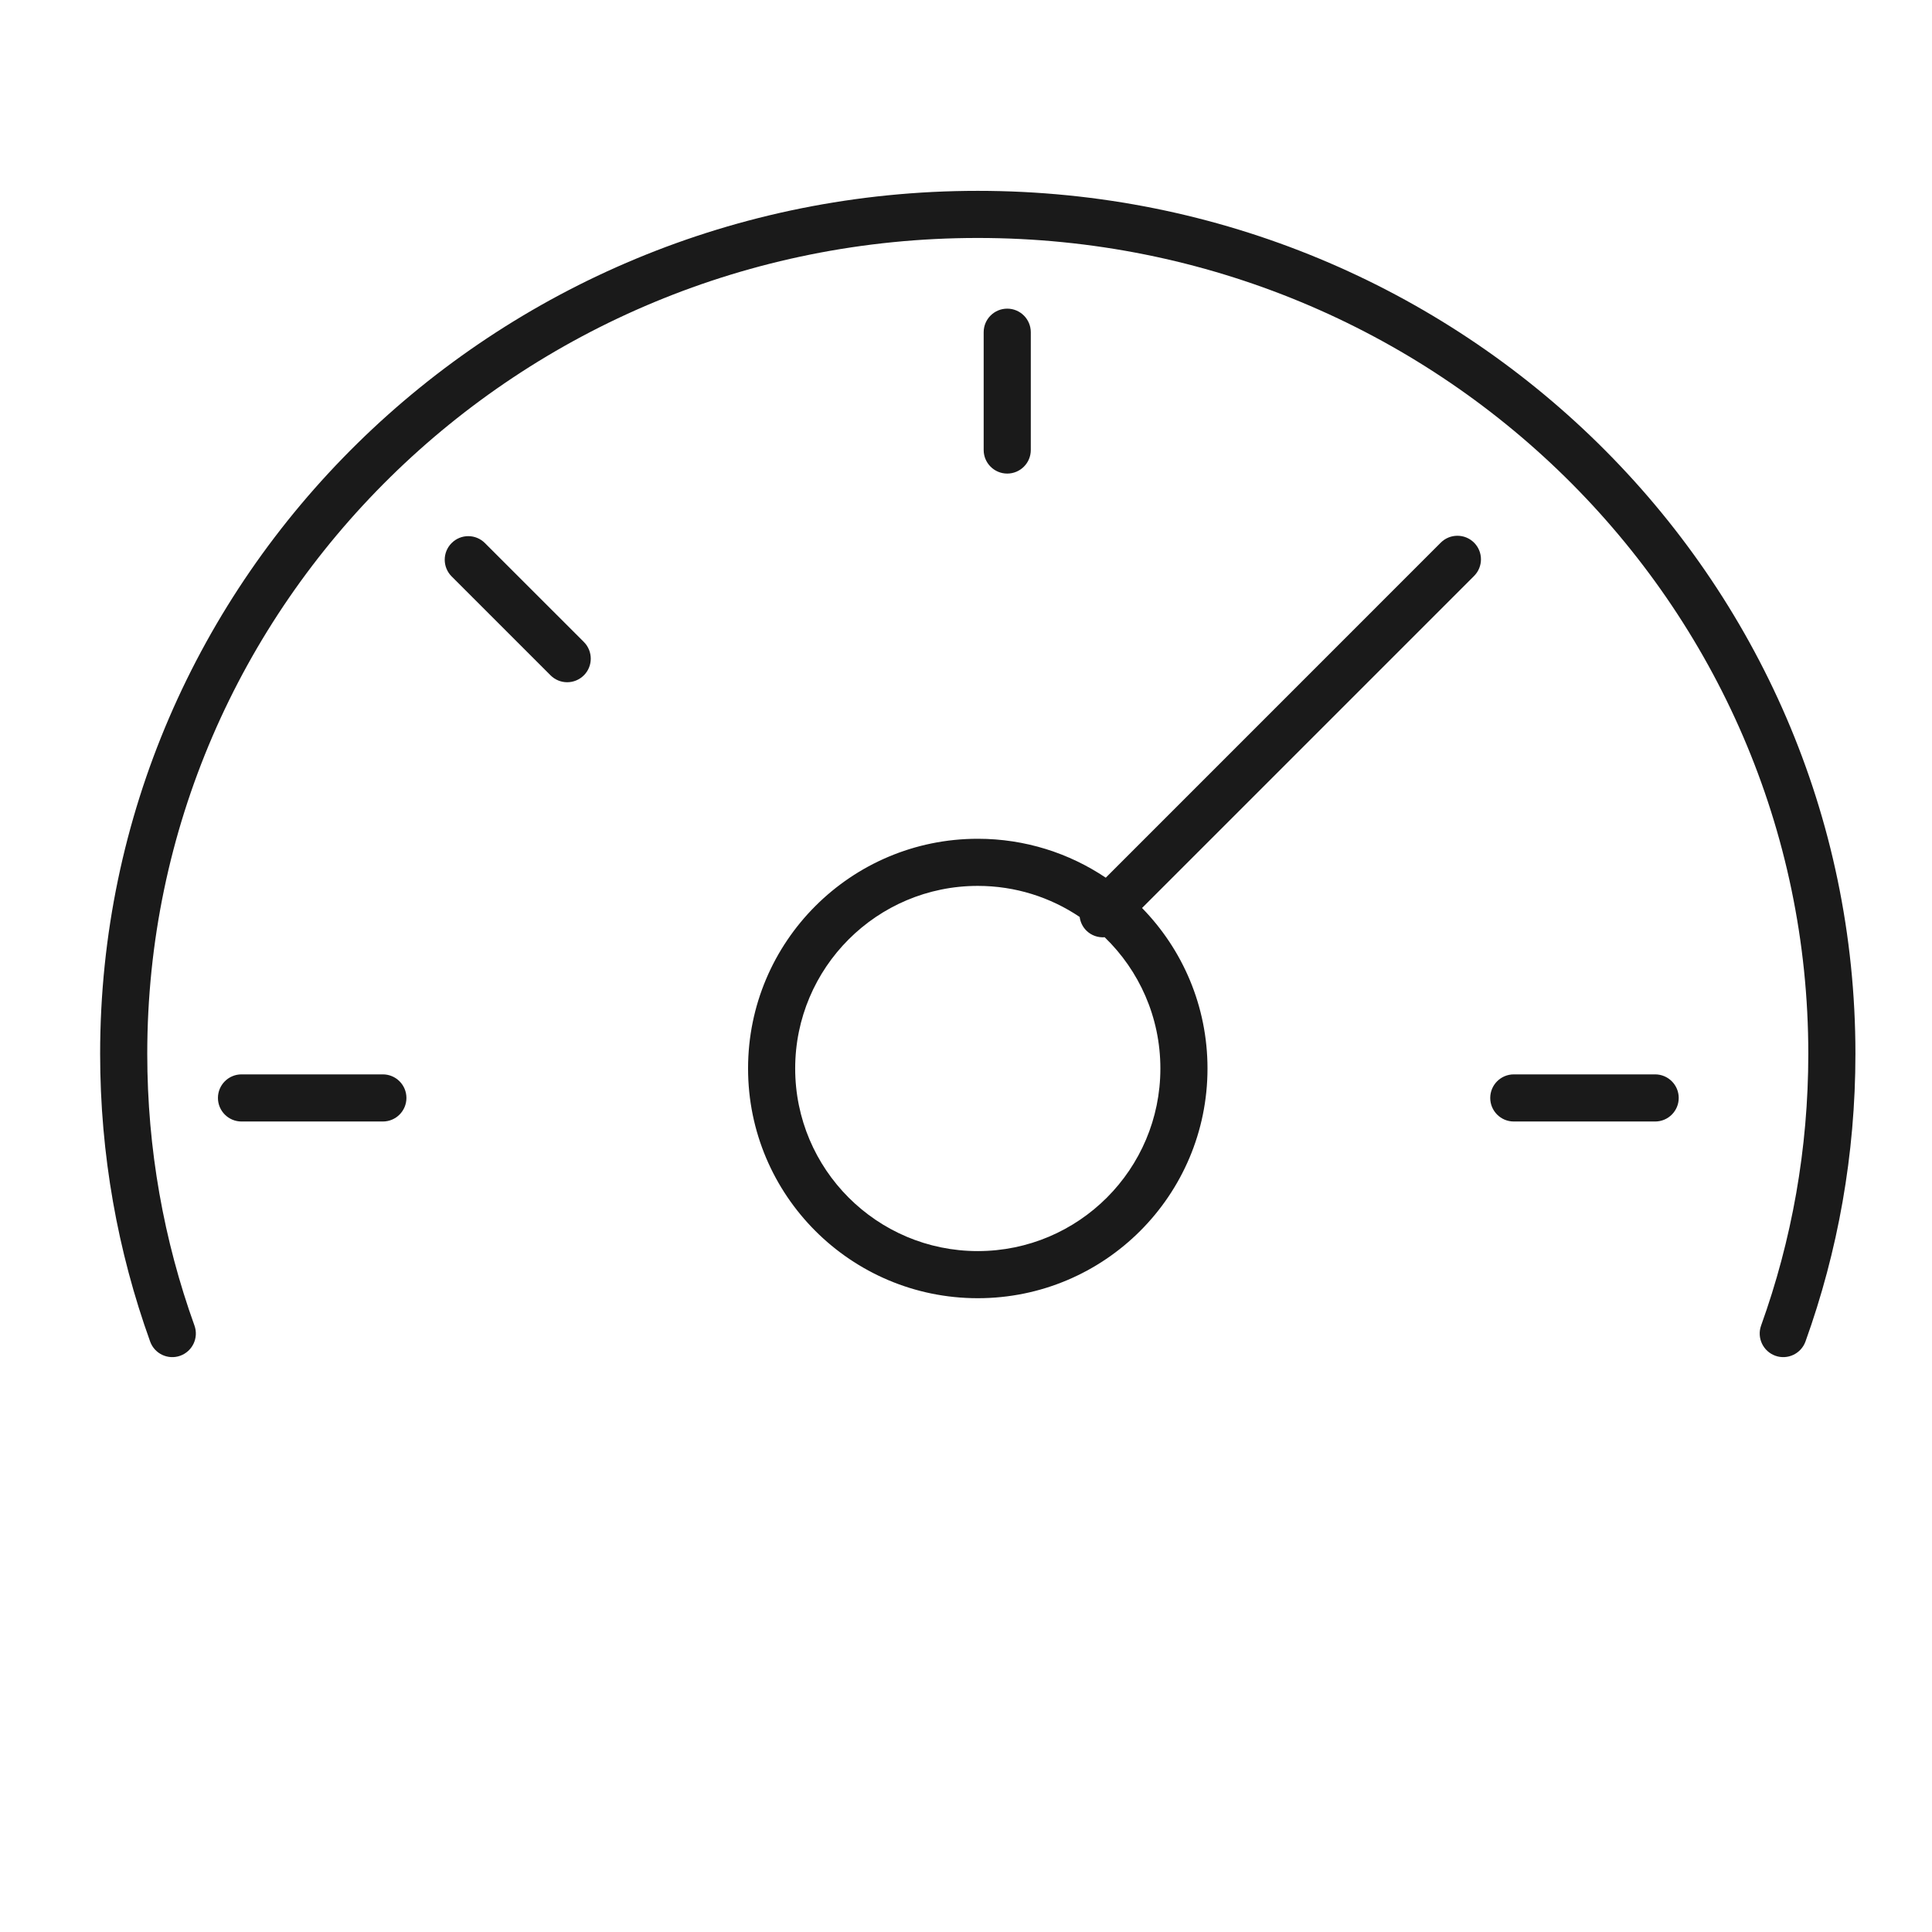 <svg width="41" height="41" viewBox="0 0 41 41" fill="none" xmlns="http://www.w3.org/2000/svg">
<path d="M20.75 4.05C31.028 4.05 39.375 12.241 39.375 22.363C39.375 24.503 39.002 26.558 38.315 28.469C38.221 28.729 37.934 28.864 37.675 28.771C37.415 28.677 37.28 28.391 37.373 28.131C38.022 26.327 38.375 24.386 38.375 22.363C38.375 12.809 30.492 5.05 20.75 5.05C11.008 5.05 3.125 12.809 3.125 22.363C3.125 24.386 3.478 26.327 4.127 28.131C4.22 28.391 4.085 28.677 3.825 28.771C3.565 28.864 3.279 28.729 3.186 28.469C2.498 26.558 2.125 24.503 2.125 22.363C2.125 12.241 10.472 4.05 20.75 4.05ZM30.575 11.516C30.77 11.321 31.087 11.321 31.282 11.516C31.477 11.711 31.477 12.028 31.282 12.223L24.236 19.269C25.095 20.148 25.625 21.349 25.625 22.675C25.625 25.367 23.442 27.55 20.75 27.55C18.058 27.55 15.875 25.367 15.875 22.675C15.875 19.983 18.058 17.8 20.75 17.8C21.755 17.8 22.69 18.105 23.466 18.626L30.575 11.516ZM20.75 18.8C18.61 18.8 16.875 20.535 16.875 22.675C16.875 24.815 18.61 26.55 20.75 26.55C22.89 26.55 24.625 24.815 24.625 22.675C24.625 21.582 24.172 20.594 23.443 19.89C23.303 19.9 23.16 19.854 23.053 19.747C22.972 19.666 22.926 19.564 22.912 19.459C22.294 19.043 21.551 18.8 20.75 18.8ZM8.125 22.8C8.401 22.8 8.625 23.024 8.625 23.3C8.625 23.576 8.401 23.8 8.125 23.8H5.125C4.849 23.8 4.625 23.576 4.625 23.3C4.625 23.024 4.849 22.8 5.125 22.8H8.125ZM35.125 22.8C35.401 22.8 35.625 23.024 35.625 23.3C35.625 23.576 35.401 23.8 35.125 23.8H32.125C31.849 23.8 31.625 23.576 31.625 23.3C31.625 23.024 31.849 22.8 32.125 22.8H35.125ZM9.584 11.525C9.779 11.329 10.096 11.329 10.291 11.525L12.391 13.624C12.585 13.819 12.586 14.136 12.391 14.331C12.195 14.527 11.878 14.527 11.683 14.331L9.584 12.232C9.389 12.036 9.389 11.72 9.584 11.525ZM21.375 6.55C21.651 6.55 21.875 6.774 21.875 7.05V9.55C21.875 9.826 21.651 10.05 21.375 10.05C21.099 10.05 20.875 9.826 20.875 9.55V7.05C20.875 6.774 21.099 6.55 21.375 6.55Z" fill="#1A1A1A"/>
</svg>
